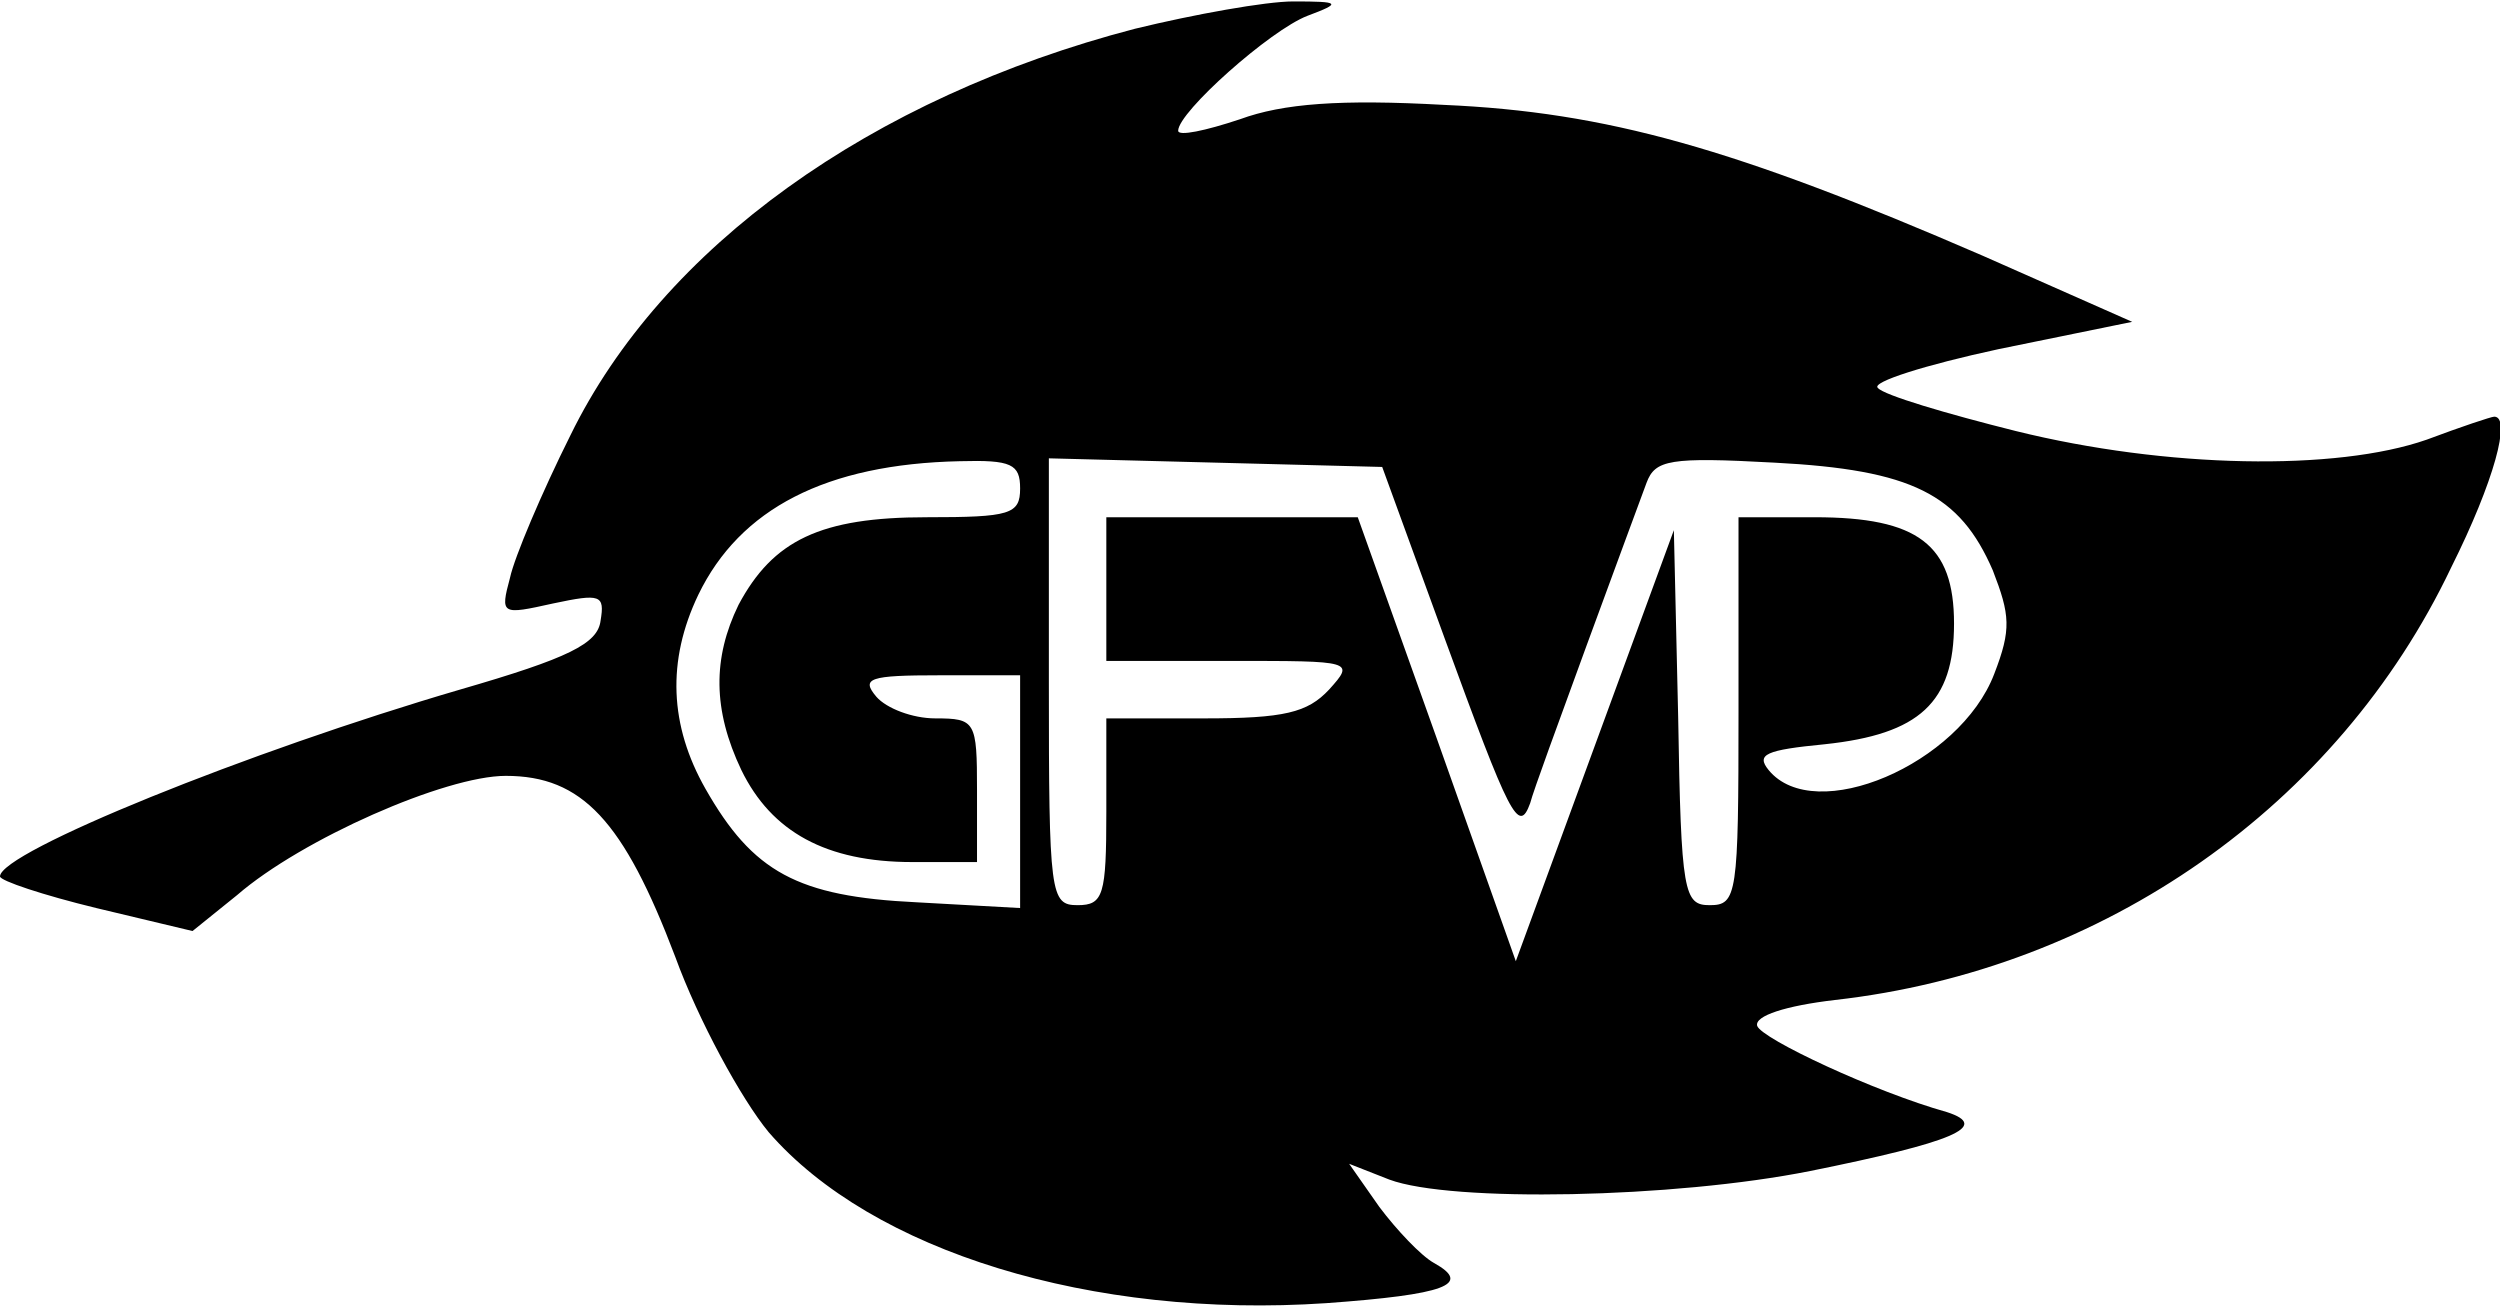 <?xml version="1.0" standalone="no"?>
<!DOCTYPE svg PUBLIC "-//W3C//DTD SVG 20010904//EN"
 "http://www.w3.org/TR/2001/REC-SVG-20010904/DTD/svg10.dtd">
<svg version="1.0" xmlns="http://www.w3.org/2000/svg"
 width="174pt" height="91pt" viewBox="0 0 174 91"
 preserveAspectRatio="xMidYMid meet">
<g transform="translate(0,91) scale(0.1,-0.1)"
fill="#000000" stroke="none">
<path d="M790 890 c-184 -48 -329 -152 -393 -283 -20 -40 -39 -85 -42 -99 -7
-26 -6 -26 30 -18 33 7 36 6 33 -12 -2 -16 -22 -26 -98 -48 -147 -43 -320
-113 -320 -130 0 -3 30 -13 67 -22 l67 -16 31 25 c45 39 145 83 187 83 53 0
82 -31 118 -126 16 -44 46 -99 65 -122 72 -83 225 -130 388 -119 83 6 102 13
75 28 -9 5 -26 23 -38 39 l-21 30 28 -11 c43 -16 198 -13 293 6 99 20 126 31
95 41 -50 14 -129 51 -132 60 -2 7 20 14 54 18 187 21 350 135 429 301 30 60
42 105 30 105 -2 0 -23 -7 -47 -16 -63 -22 -181 -20 -286 6 -48 12 -92 25 -96
30 -5 4 33 16 84 27 l93 19 -104 46 c-173 75 -262 100 -375 105 -72 4 -112 1
-142 -10 -24 -8 -43 -12 -43 -8 0 13 64 70 90 80 24 9 23 10 -10 10 -19 0 -69
-9 -110 -19z m-80 -320 c0 -18 -7 -20 -65 -20 -74 0 -107 -16 -131 -61 -18
-37 -18 -73 2 -115 21 -43 59 -64 119 -64 l45 0 0 50 c0 48 -1 50 -29 50 -16
0 -34 7 -41 15 -11 13 -5 15 44 15 l56 0 0 -81 0 -81 -72 4 c-83 4 -114 21
-147 79 -25 44 -27 89 -5 135 29 60 89 91 182 93 36 1 42 -2 42 -19z m295
-103 c46 -126 52 -138 60 -116 2 8 20 57 39 109 19 52 38 103 42 114 6 16 16
18 89 14 96 -5 129 -22 152 -75 12 -31 13 -41 1 -72 -24 -63 -125 -106 -157
-67 -9 11 -2 14 39 18 66 7 90 29 90 84 0 55 -25 74 -97 74 l-53 0 0 -135 c0
-128 -1 -135 -20 -135 -18 0 -20 8 -22 131 l-3 130 -55 -150 -55 -150 -55 155
-55 154 -87 0 -88 0 0 -50 0 -50 87 0 c85 0 86 0 68 -20 -15 -16 -31 -20 -87
-20 l-68 0 0 -65 c0 -58 -2 -65 -20 -65 -19 0 -20 7 -20 155 l0 156 116 -3
116 -3 43 -118z"/>
</g>
</svg>
